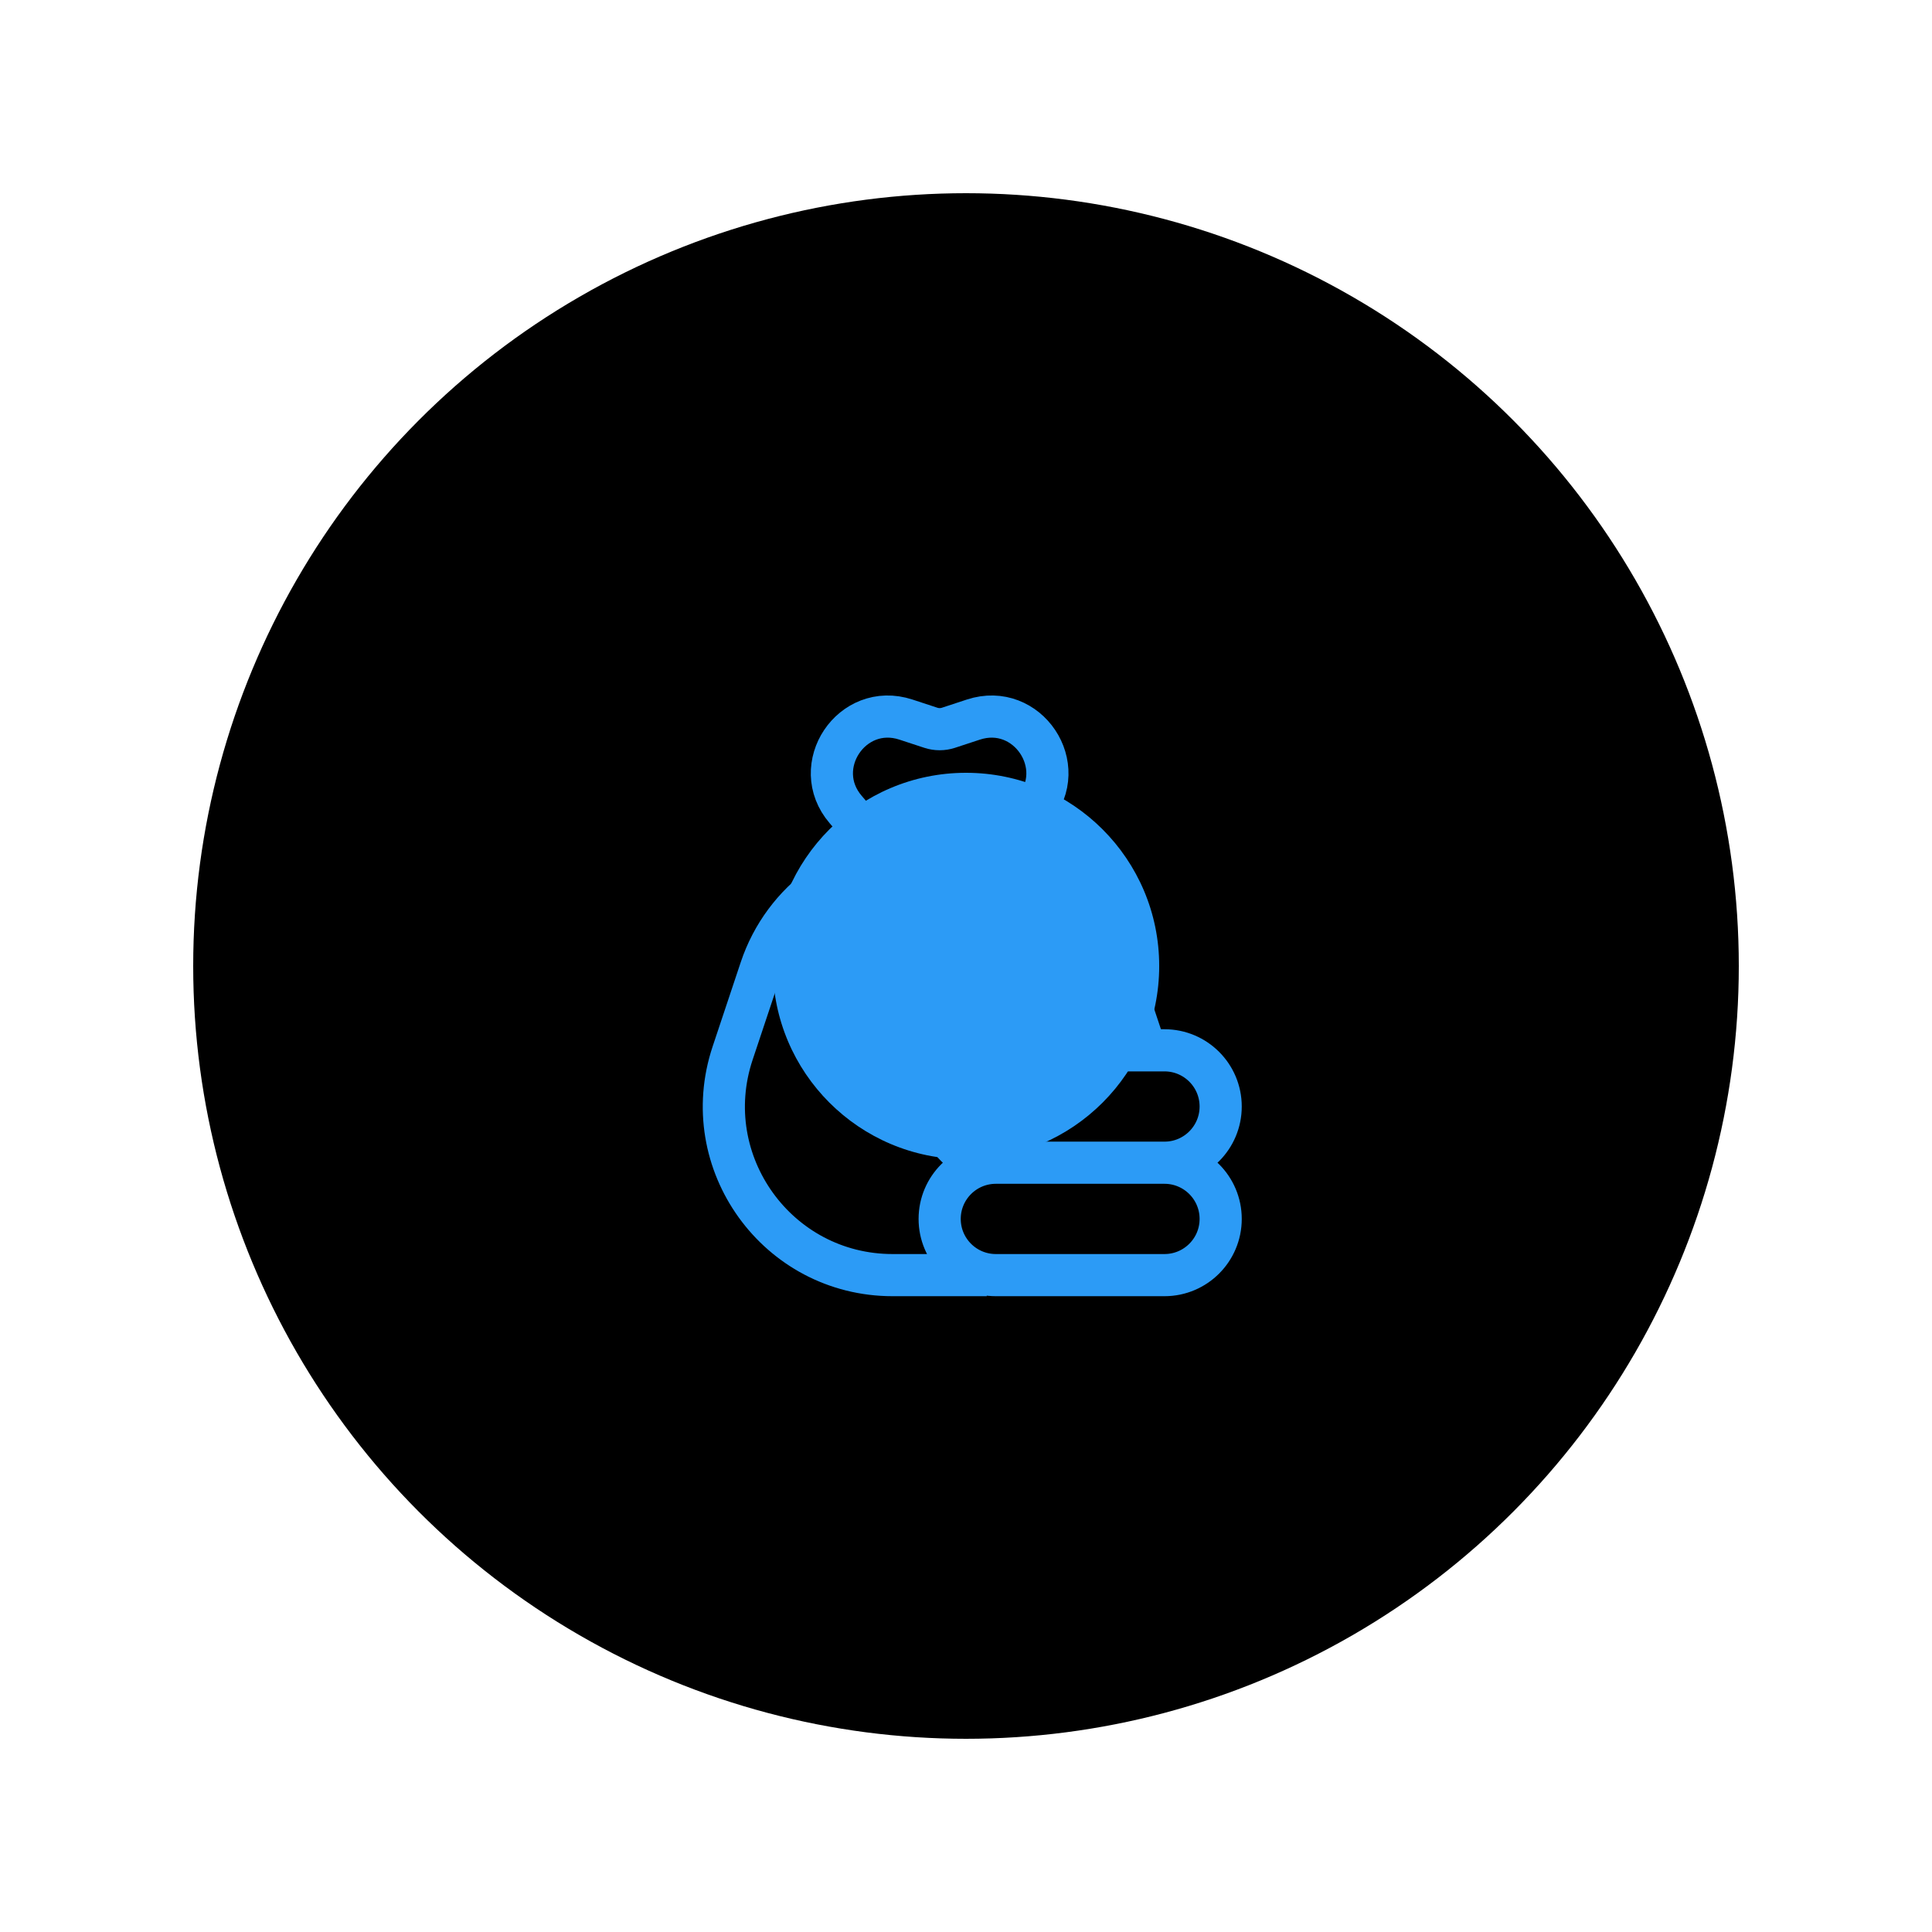 <svg width="100" height="100" viewBox="0 0 100 100" fill="none" xmlns="http://www.w3.org/2000/svg">
<circle cx="50" cy="50" r="40" fill="black"/>
<g filter="url(#filter0_f_666_11962)">
<circle cx="50" cy="50" r="10" fill="#2C9BF6"/>
</g>
<path d="M60.273 60.182H51.546M60.273 60.182C61.88 60.182 63.182 61.485 63.182 63.091C63.182 64.698 61.88 66 60.273 66H51.546C49.939 66 48.637 64.698 48.637 63.091C48.637 61.485 49.939 60.182 51.546 60.182M60.273 60.182C61.88 60.182 63.182 58.88 63.182 57.273C63.182 55.666 61.88 54.364 60.273 54.364H59.303M51.546 60.182C49.939 60.182 48.637 58.88 48.637 57.273C48.637 55.666 49.939 54.364 51.546 54.364H59.303M51.074 66H46.2C40.243 66 36.037 60.164 37.92 54.513L39.375 50.15C40.563 46.586 43.898 44.182 47.654 44.182H49.619C53.376 44.182 56.711 46.586 57.899 50.15L59.303 54.364" stroke="#2C9BF6" stroke-width="2.182" stroke-linejoin="round"/>
<path d="M51.545 44.182L45.727 44.182L43.773 41.902C41.858 39.668 44.092 36.328 46.889 37.245L48.183 37.67C48.477 37.766 48.795 37.766 49.09 37.67L50.383 37.245C53.18 36.328 55.415 39.668 53.499 41.902L51.545 44.182Z" stroke="#2C9BF6" stroke-width="2.182" stroke-linejoin="round"/>
<defs>
<filter id="filter0_f_666_11962" x="0" y="0" width="100" height="100" filterUnits="userSpaceOnUse" color-interpolation-filters="sRGB">
<feFlood flood-opacity="0" result="BackgroundImageFix"/>
<feBlend mode="normal" in="SourceGraphic" in2="BackgroundImageFix" result="shape"/>
<feGaussianBlur stdDeviation="20" result="effect1_foregroundBlur_666_11962"/>
</filter>
</defs>
</svg>
